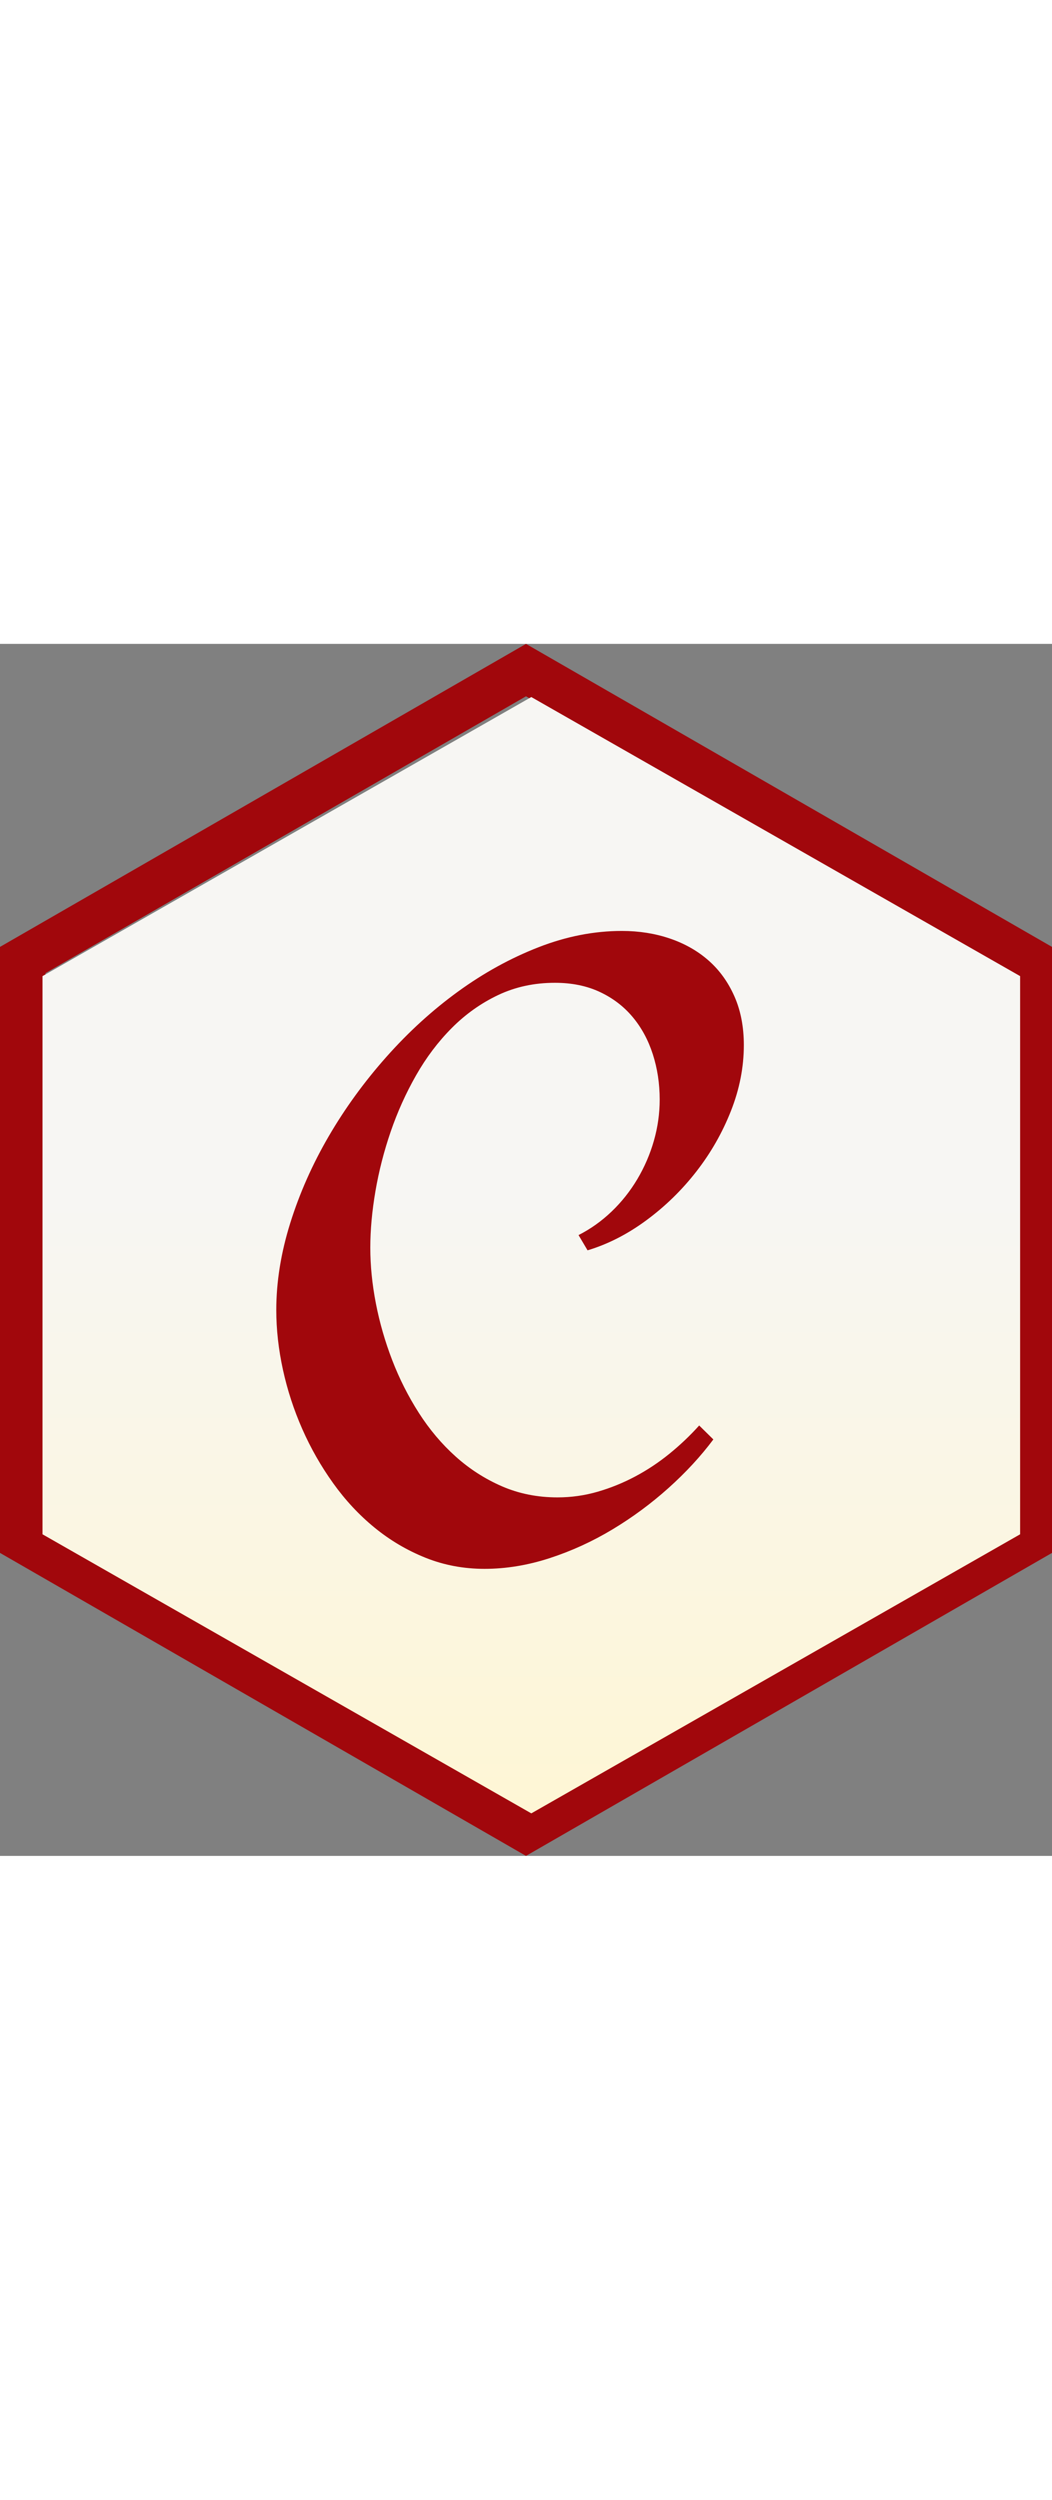<?xml version="1.0" encoding="UTF-8"?>
<svg width="48px" viewBox="0 0 99 114" version="1.1" xmlns="http://www.w3.org/2000/svg" xmlns:xlink="http://www.w3.org/1999/xlink">
    <rect x="0" y="0" width="99" height="114" fill="#808080" stroke="none"/>
    <!-- Generator: Sketch 46.2 (44496) - http://www.bohemiancoding.com/sketch -->
    <title>chai</title>
    <desc>Created with Sketch.</desc>
    <defs>
        <linearGradient x1="50%" y1="45.227%" x2="50%" y2="100%" id="linearGradient-1">
            <stop stop-color="#F7F6F3" offset="0%"></stop>
            <stop stop-color="#FEF6D5" offset="100%"></stop>
        </linearGradient>
    </defs>
    <g id="Page-1" stroke="none" stroke-width="1" fill="none" fill-rule="evenodd">
        <g id="Logos" transform="translate(-31, -1300)" fill-rule="nonzero">
            <g id="chai" transform="translate(31, 1300)">
                <path d="M4.281,83.036 L49.499,109.071 L94.719,83.036 L94.719,30.966 L49.499,4.931 L4.281,30.966 L4.281,83.036 L4.281,83.036 Z M49.499,114 L0,85.5 L0,28.501 L49.499,0 L99,28.501 L99,85.5 L49.499,114 L49.499,114 Z" id="Shape" fill="#A1070C"></path>
                <polyline id="Shape" fill="url(#linearGradient-1)" points="4 31.25 50 5 96 31.25 96 83.75 50 110 4 83.75 4 31.25"></polyline>
                <path d="M70,37.738 C70,39.814 69.596,41.877 68.788,43.926 C67.98,45.975 66.896,47.874 65.535,49.623 C64.175,51.372 62.606,52.902 60.828,54.213 C59.05,55.525 57.205,56.467 55.293,57.041 L54.444,55.607 C55.576,55.033 56.613,54.295 57.556,53.393 C58.498,52.492 59.306,51.474 59.98,50.34 C60.653,49.206 61.172,48.004 61.535,46.734 C61.899,45.463 62.081,44.172 62.081,42.861 C62.081,41.358 61.865,39.937 61.434,38.598 C61.003,37.26 60.37,36.092 59.535,35.094 C58.7,34.097 57.67,33.311 56.444,32.738 C55.219,32.164 53.811,31.877 52.222,31.877 C50.283,31.877 48.505,32.26 46.889,33.025 C45.273,33.79 43.818,34.821 42.525,36.119 C41.232,37.417 40.108,38.906 39.152,40.586 C38.195,42.266 37.401,44.029 36.768,45.873 C36.135,47.717 35.657,49.582 35.333,51.467 C35.01,53.352 34.848,55.128 34.848,56.795 C34.848,58.489 35.024,60.238 35.374,62.041 C35.724,63.844 36.236,65.62 36.909,67.369 C37.582,69.117 38.418,70.77 39.414,72.328 C40.411,73.885 41.562,75.251 42.869,76.426 C44.175,77.601 45.63,78.537 47.232,79.234 C48.835,79.93 50.579,80.279 52.465,80.279 C53.758,80.279 55.017,80.101 56.242,79.746 C57.468,79.391 58.646,78.913 59.778,78.311 C60.909,77.71 61.98,77 62.99,76.18 C64,75.361 64.936,74.473 65.798,73.516 L67.131,74.828 C65.946,76.413 64.539,77.936 62.909,79.398 C61.279,80.859 59.522,82.157 57.636,83.291 C55.751,84.425 53.778,85.326 51.717,85.996 C49.657,86.665 47.616,87 45.596,87 C43.63,87 41.778,86.652 40.04,85.955 C38.303,85.258 36.707,84.316 35.253,83.127 C33.798,81.939 32.498,80.545 31.354,78.947 C30.209,77.348 29.239,75.648 28.444,73.844 C27.65,72.041 27.044,70.183 26.626,68.27 C26.209,66.358 26,64.486 26,62.656 C26,60.005 26.438,57.28 27.313,54.48 C28.189,51.679 29.394,48.96 30.929,46.324 C32.465,43.687 34.276,41.194 36.364,38.844 C38.451,36.495 40.7,34.445 43.111,32.697 C45.522,30.948 48.04,29.561 50.667,28.537 C53.293,27.512 55.912,27 58.525,27 C60.141,27 61.65,27.239 63.051,27.717 C64.451,28.195 65.663,28.885 66.687,29.787 C67.71,30.689 68.519,31.809 69.111,33.148 C69.704,34.486 70,36.016 70,37.738 L70,37.738 Z" id="Shape" fill="#A1070C"></path>
            </g>
        </g>
    </g>
</svg>